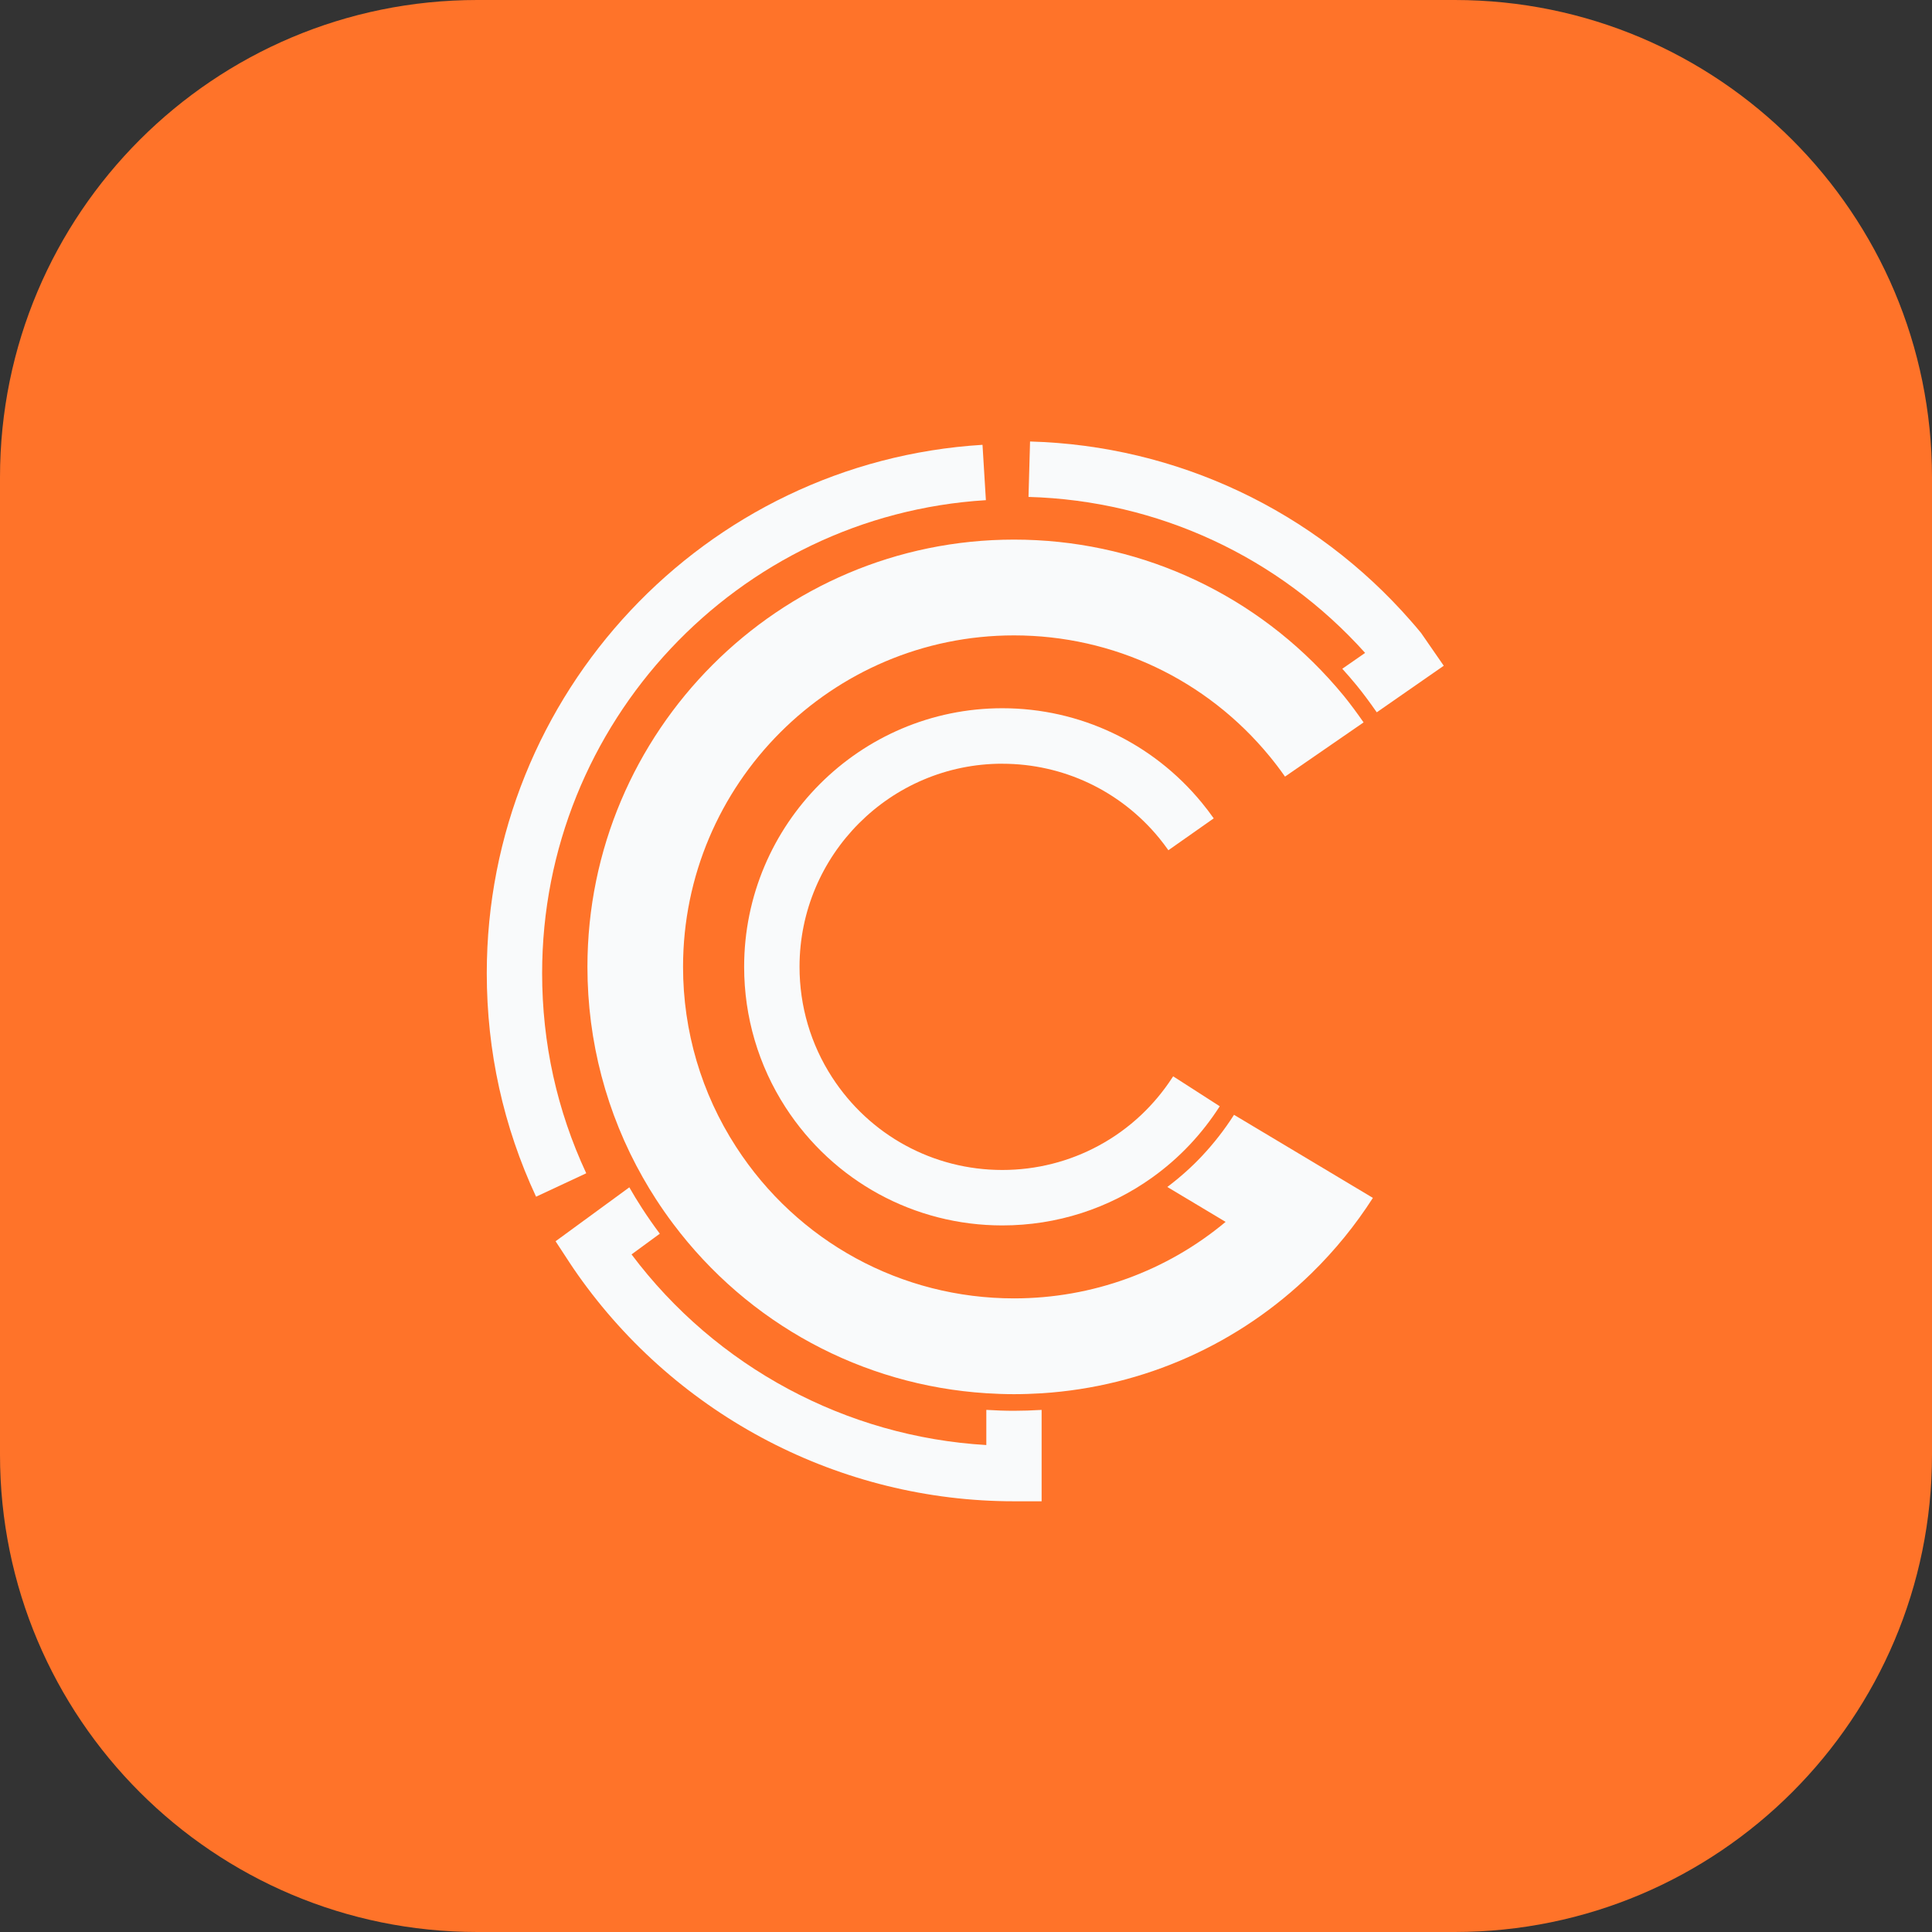 <svg width="1024" height="1024" viewBox="0 0 1024 1024" fill="none" xmlns="http://www.w3.org/2000/svg">
<rect x="0" y="0" width="1024" height="1024" fill="#333333" stroke="none"/>
<g clip-path="url(#clip0_4549_287)">
<path d="M771.03 0H252.97C113.259 0 0 113.259 0 252.97V771.03C0 910.742 113.259 1024 252.97 1024H771.03C910.742 1024 1024 910.742 1024 771.03V252.97C1024 113.259 910.742 0 771.03 0Z" fill="#FF7329"/>
<path d="M531.25 404.8C563.53 404.8 593.82 419.14 614.33 444.13C616.07 446.27 617.74 448.47 619.27 450.64L643.3 433.75C641.34 430.99 639.25 428.2 637.01 425.49C610.9 393.65 572.34 375.38 531.25 375.38C455.78 375.38 394.41 436.87 394.41 512.45C394.41 538.99 402.01 564.73 416.34 586.9C441.71 626.1 484.66 649.5 531.25 649.5C560.24 649.5 587.78 640.47 610.55 624.21C617.79 619.05 624.55 613.16 630.72 606.59C636.52 600.41 641.81 593.66 646.49 586.34L645.63 585.79L645.57 585.75L621.8 570.47C621.64 570.73 621.49 570.98 621.31 571.21C616.53 578.55 610.97 585.18 604.76 591.03C597.96 597.43 590.4 602.88 582.25 607.26C566.86 615.58 549.4 620.11 531.25 620.11C494.65 620.11 460.9 601.73 440.98 570.91C429.72 553.51 423.77 533.3 423.77 512.44C423.77 453.09 471.99 404.78 531.26 404.78L531.25 404.8Z" fill="#F9FAFB"/>
<path d="M287.34 515.81C287.34 383.31 390.65 273.18 522.54 265.1L520.75 235.76C373.41 244.79 258 367.81 258 515.81C258 557.19 266.79 597.06 284.13 634.28L310.72 621.86C295.21 588.55 287.34 552.88 287.34 515.81Z" fill="#F9FAFB"/>
<path d="M522.77 747.27V765.9C448.56 761.56 379.58 724.62 334.73 664.86L349.72 653.89C346.54 649.67 343.43 645.22 340.22 640.27C337.76 636.47 335.59 632.89 333.56 629.31L294.47 657.89L302.12 669.58C303.27 671.34 304.53 673.17 306.19 675.55C359.19 750.78 445.62 795.71 537.41 795.71H552.08V747.28C546.89 747.58 542.08 747.75 537.41 747.75C532.74 747.75 527.76 747.58 522.75 747.26L522.77 747.27Z" fill="#F9FAFB"/>
<path d="M654.05 590.87L653.89 591.13C649.01 598.76 643.37 606 637.13 612.65C631.49 618.66 625.29 624.16 618.7 629.12L649.6 647.62C618.55 673.56 579.17 688.17 537.44 688.17C477.72 688.17 422.65 658.15 390.14 607.86C371.75 579.49 362.03 546.5 362.03 512.47C362.03 415.58 440.73 336.77 537.44 336.77C590.13 336.77 639.56 360.17 673.01 400.97C675.89 404.48 678.59 408.05 681.08 411.62L722.73 382.89C719.54 378.3 715.87 373.28 712.2 368.77C709.6 365.6 706.91 362.51 704.17 359.51C661.34 312.65 601.25 286 537.44 286C412.78 286 311.35 387.6 311.35 512.47C311.35 551.86 321.47 590.18 340.71 624.1C342.88 627.96 345.2 631.75 347.6 635.48C350.54 640.01 353.6 644.43 356.83 648.7C396.55 701.59 456.85 734.24 522.78 738.45C527.64 738.76 532.53 738.94 537.45 738.94C542.37 738.94 547.26 738.76 552.12 738.47C606.43 734.98 656.84 712.26 695.13 674.85C701.3 668.82 707.16 662.41 712.66 655.64C718.01 649.07 723.02 642.14 727.66 634.91L684.1 608.84L654.06 590.88L654.05 590.87Z" fill="#F9FAFB"/>
<path d="M756.44 340.16L753.18 335.46C751.43 333.33 749.65 331.22 747.83 329.17C696.69 270.65 623.86 236.15 545.95 234L545.13 263.38C613.72 265.28 677.9 295.21 723.54 346.05L711.44 354.46C714.12 357.42 716.62 360.29 718.99 363.19C722.31 367.25 725.92 372.09 729.71 377.54L765.22 352.86L756.43 340.16H756.44Z" fill="#F9FAFB"/>
</g>
<defs>
<clipPath id="clip0_4549_287">
<rect width="1024" height="1024" fill="white"/>
</clipPath>
</defs>
</svg>
